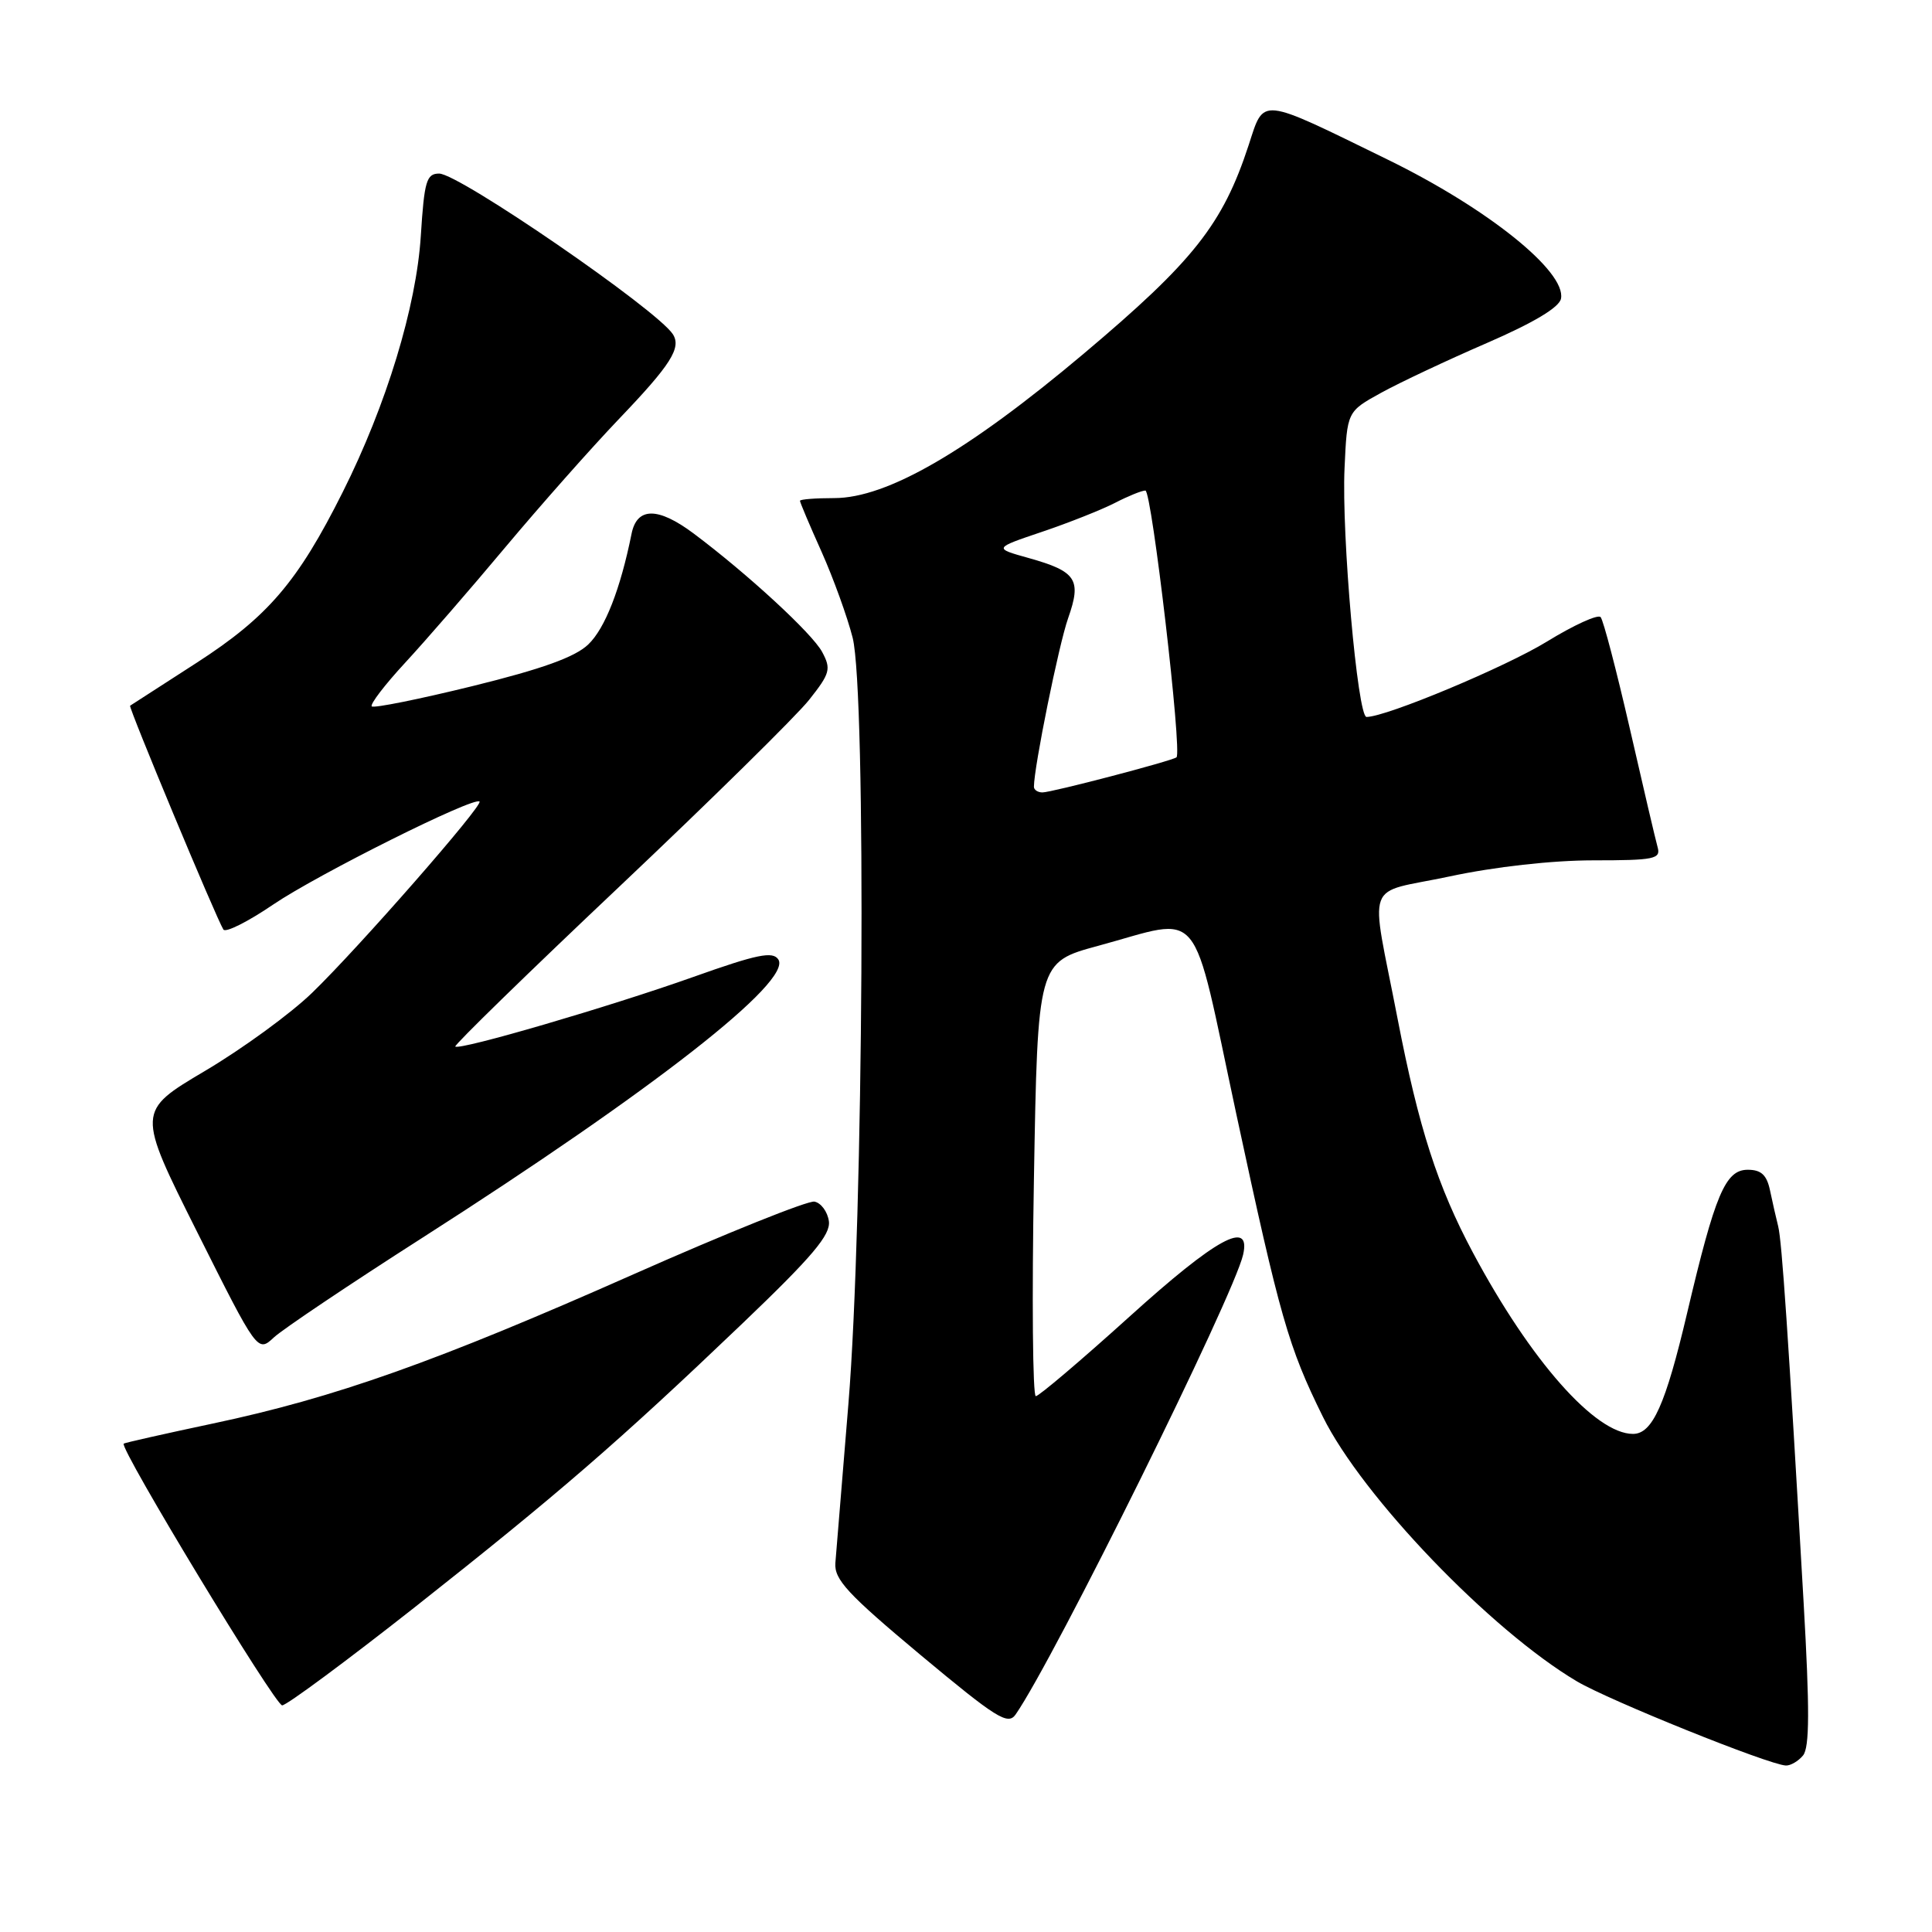 <?xml version="1.0" encoding="UTF-8" standalone="no"?>
<!DOCTYPE svg PUBLIC "-//W3C//DTD SVG 1.1//EN" "http://www.w3.org/Graphics/SVG/1.1/DTD/svg11.dtd" >
<svg xmlns="http://www.w3.org/2000/svg" xmlns:xlink="http://www.w3.org/1999/xlink" version="1.1" viewBox="0 0 256 256">
 <g >
 <path fill="currentColor"
d=" M 238.91 232.61 C 239.78 231.56 239.80 226.54 238.99 212.36 C 236.93 176.52 236.11 164.49 235.62 162.50 C 235.34 161.40 234.86 159.26 234.54 157.75 C 234.11 155.69 233.37 155.00 231.59 155.00 C 228.62 155.00 227.27 158.20 223.55 174.00 C 220.69 186.14 218.96 190.00 216.38 190.00 C 211.39 190.00 202.81 180.29 195.18 166.00 C 190.49 157.22 187.99 149.47 185.19 135.00 C 181.53 116.05 180.61 118.57 192.09 116.13 C 198.07 114.85 205.69 114.00 211.11 114.00 C 219.23 114.00 220.09 113.82 219.64 112.25 C 219.37 111.29 217.71 104.20 215.95 96.50 C 214.18 88.80 212.45 82.17 212.09 81.77 C 211.73 81.37 208.53 82.83 204.98 85.01 C 199.48 88.39 183.67 95.00 181.07 95.00 C 179.89 95.00 177.75 70.85 178.16 62.02 C 178.50 54.53 178.50 54.53 183.00 52.05 C 185.47 50.69 191.78 47.72 197.00 45.46 C 203.22 42.76 206.62 40.73 206.84 39.57 C 207.54 35.98 197.11 27.61 183.86 21.14 C 166.72 12.76 167.54 12.84 165.46 19.21 C 162.02 29.72 158.17 34.59 143.58 46.88 C 128.21 59.82 117.53 66.00 110.54 66.00 C 108.04 66.00 106.00 66.16 106.00 66.36 C 106.00 66.56 107.28 69.60 108.86 73.11 C 110.43 76.63 112.28 81.75 112.98 84.50 C 114.81 91.75 114.42 161.67 112.42 186.00 C 111.58 196.18 110.80 205.67 110.69 207.11 C 110.53 209.30 112.33 211.23 121.96 219.28 C 132.06 227.70 133.56 228.64 134.58 227.17 C 139.69 219.81 163.47 171.74 164.72 166.25 C 165.79 161.53 161.17 164.05 149.62 174.50 C 143.23 180.27 137.66 185.00 137.25 185.00 C 136.84 185.00 136.72 172.06 137.00 156.25 C 137.50 127.50 137.50 127.50 145.50 125.33 C 159.61 121.51 157.73 119.22 163.82 147.63 C 169.61 174.60 170.73 178.50 175.28 187.71 C 180.50 198.29 197.52 216.02 208.95 222.79 C 213.23 225.32 234.31 233.82 236.63 233.94 C 237.25 233.97 238.28 233.37 238.91 232.61 Z  M 54.98 212.95 C 74.04 197.90 81.98 191.03 98.33 175.41 C 107.67 166.48 110.08 163.62 109.83 161.81 C 109.65 160.55 108.79 159.39 107.92 159.22 C 107.06 159.06 96.26 163.39 83.92 168.86 C 57.82 180.43 44.38 185.20 28.23 188.62 C 21.82 189.98 16.49 191.18 16.39 191.29 C 15.82 191.91 36.47 226.00 37.39 225.97 C 38.00 225.95 45.91 220.09 54.98 212.95 Z  M 56.00 163.99 C 86.56 144.44 105.02 130.01 103.13 127.13 C 102.40 126.02 100.32 126.44 91.87 129.45 C 80.79 133.39 60.88 139.21 60.33 138.67 C 60.15 138.49 69.93 128.95 82.07 117.48 C 94.20 106.01 105.51 94.88 107.20 92.75 C 110.00 89.22 110.15 88.65 108.94 86.39 C 107.64 83.95 99.05 76.04 91.91 70.69 C 87.17 67.15 84.39 67.17 83.68 70.75 C 82.21 78.04 80.17 83.28 77.94 85.40 C 76.20 87.07 71.80 88.65 62.62 90.91 C 55.54 92.65 49.53 93.86 49.26 93.60 C 49.00 93.33 50.99 90.73 53.69 87.81 C 56.39 84.89 62.37 78.00 66.97 72.50 C 71.58 67.00 78.35 59.35 82.03 55.50 C 88.89 48.33 90.31 46.09 89.16 44.29 C 87.07 41.04 60.83 23.00 58.19 23.00 C 56.51 23.00 56.22 23.99 55.76 31.25 C 55.17 40.62 51.20 53.67 45.41 65.21 C 39.45 77.11 35.49 81.73 26.06 87.82 C 21.35 90.85 17.38 93.41 17.24 93.51 C 16.99 93.68 28.61 121.56 29.60 123.17 C 29.89 123.62 32.86 122.13 36.21 119.85 C 42.11 115.85 62.84 105.50 63.54 106.21 C 64.04 106.71 47.53 125.58 41.38 131.53 C 38.53 134.30 32.12 138.97 27.15 141.91 C 18.12 147.26 18.12 147.26 26.12 163.24 C 34.13 179.23 34.13 179.23 36.31 177.20 C 37.52 176.09 46.38 170.14 56.00 163.99 Z  M 137.00 104.25 C 137.01 101.62 140.30 85.40 141.53 81.92 C 143.34 76.79 142.64 75.72 136.30 73.94 C 131.64 72.64 131.64 72.64 138.10 70.46 C 141.65 69.26 145.98 67.54 147.73 66.64 C 149.47 65.74 151.29 65.00 151.77 65.00 C 152.61 65.00 156.67 99.75 155.89 100.35 C 155.25 100.84 139.36 105.00 138.13 105.00 C 137.51 105.00 137.00 104.66 137.00 104.25 Z "/>
</g>
</svg>